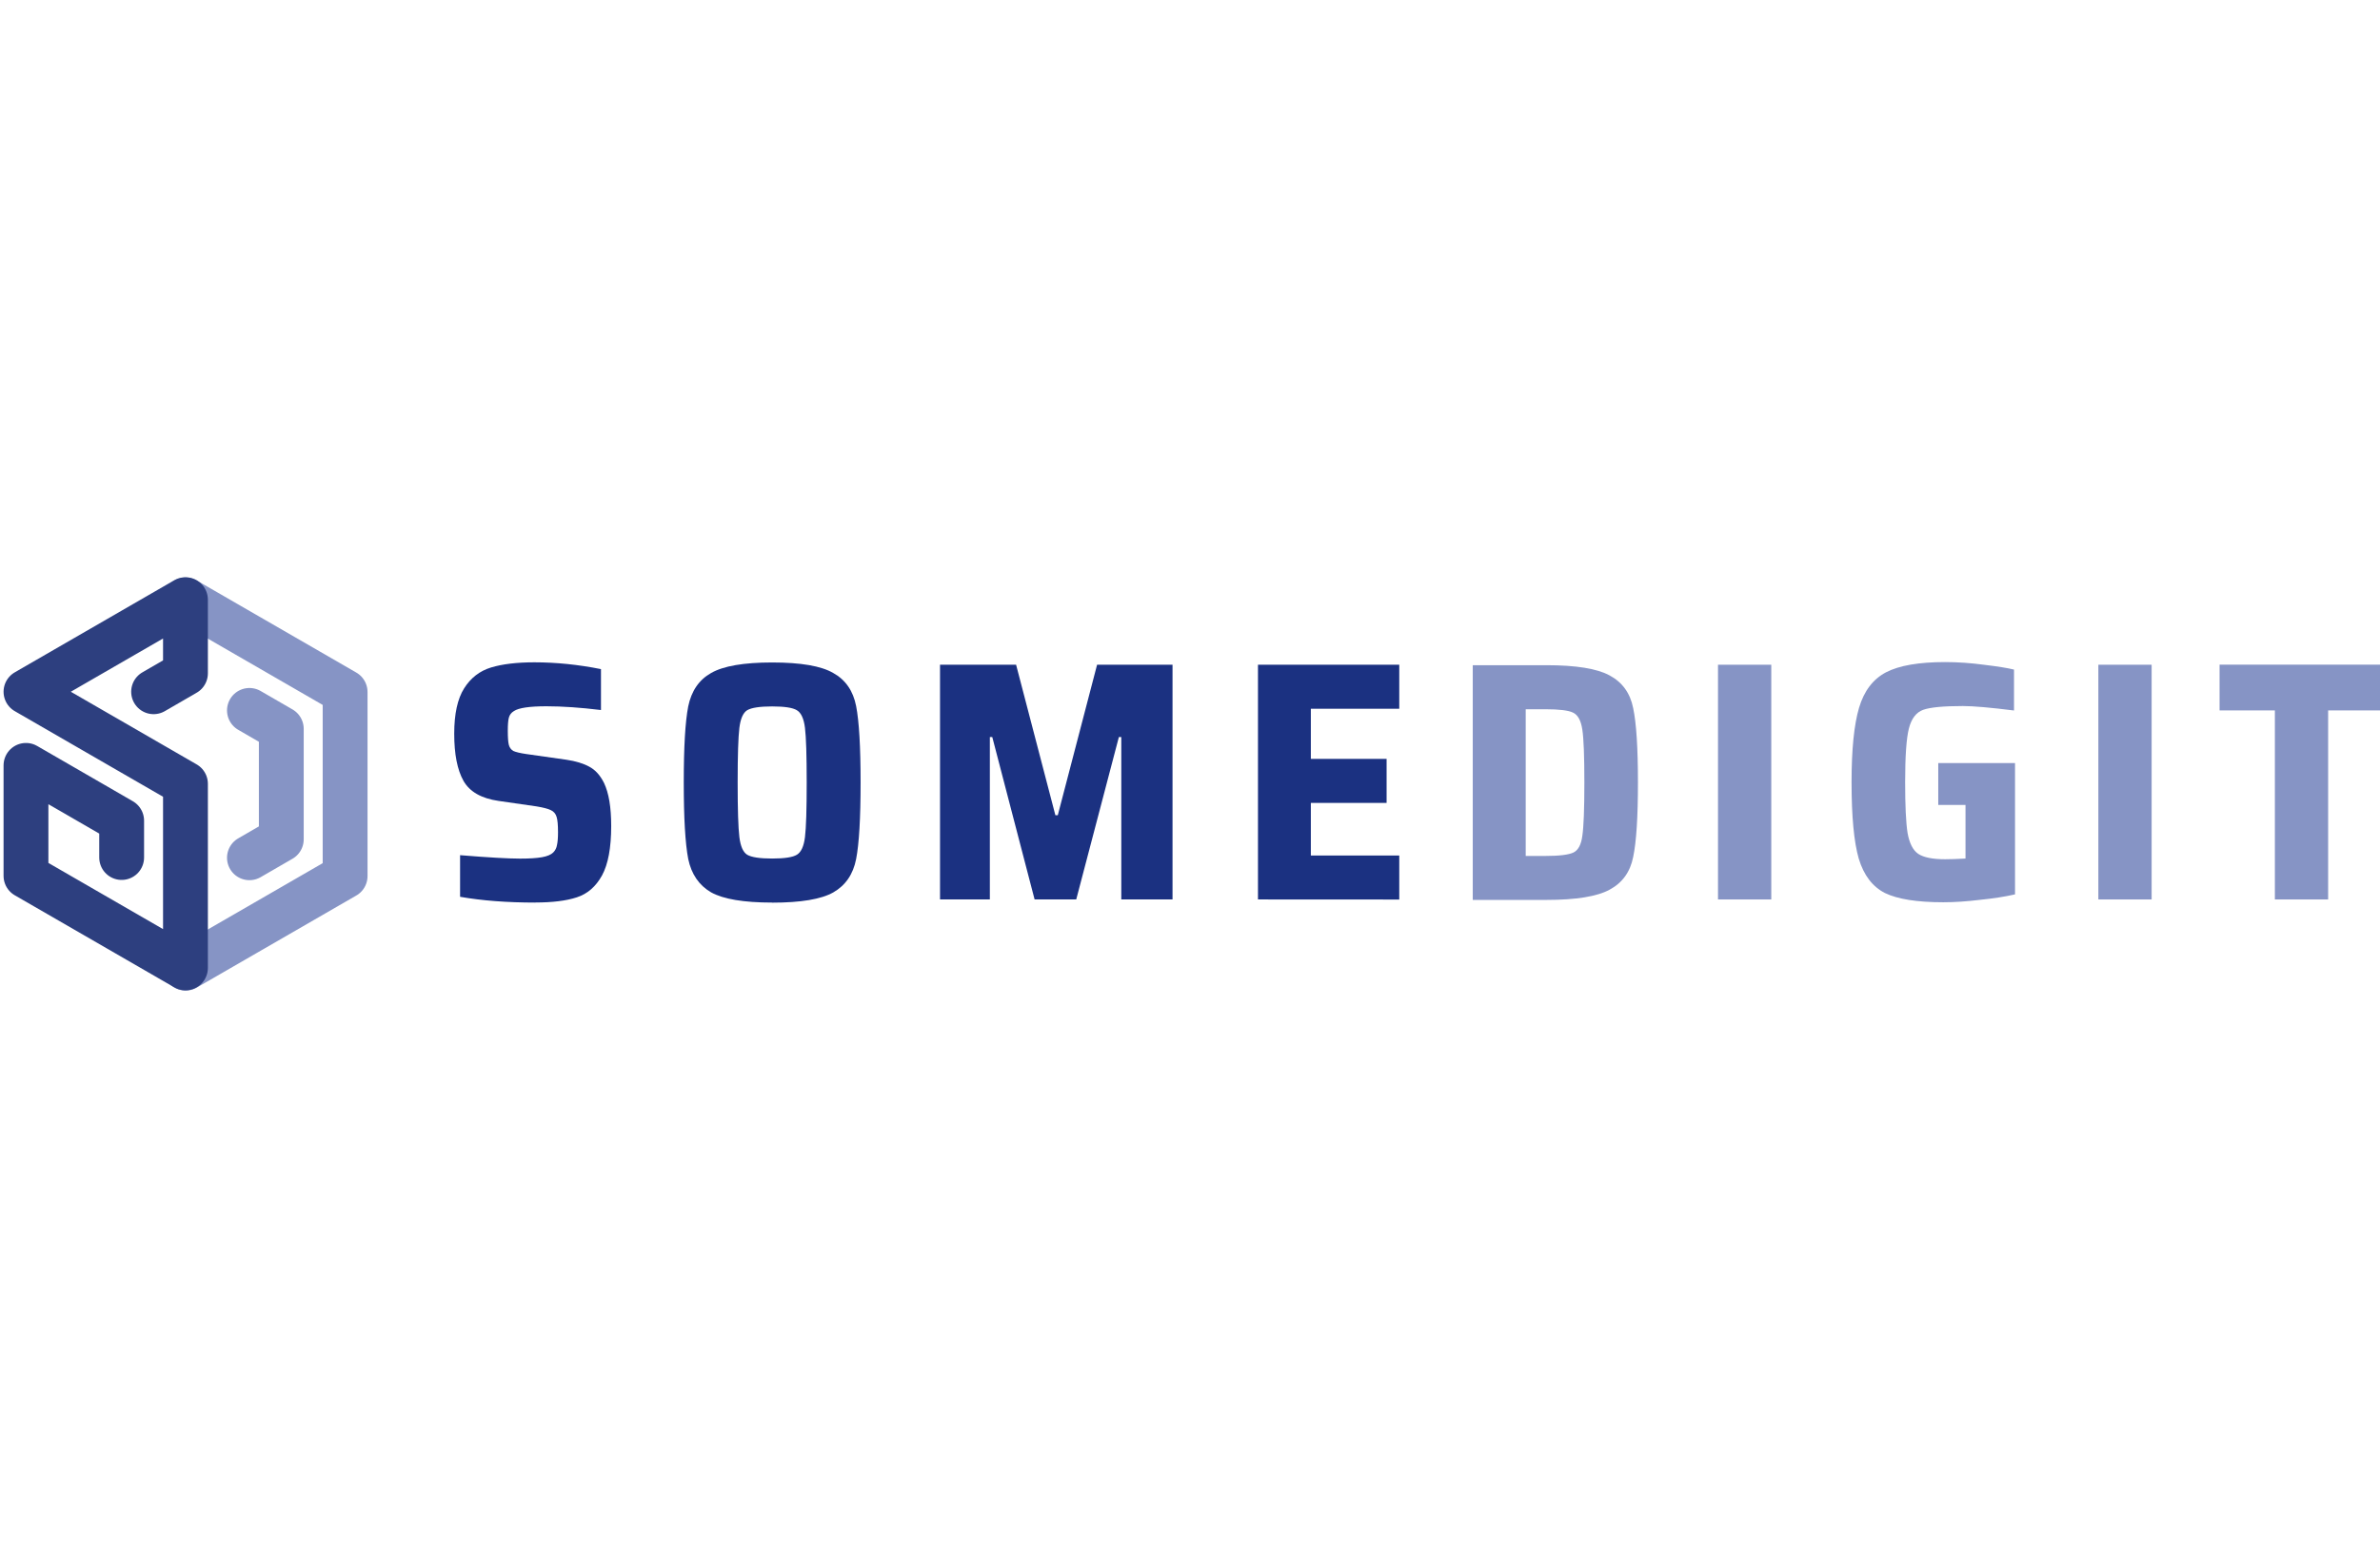 <svg width="145" height="95" version="1.1" viewBox="0 0 38.365 25.135" xmlns="http://www.w3.org/2000/svg">
<g transform="translate(-112.58 -160)">
<g transform="matrix(1.259 0 0 1.259 -39.033 -45.546)">
<path d="m122.8 175.66 2.042-1.179v-2.358l-2.042-1.179m0.817 1.415 0.408 0.236v1.415l-0.408 0.236" fill="none" stop-color="#000000" stroke="#8694c5" stroke-linecap="round" stroke-linejoin="round" stroke-width=".574" style="font-variation-settings:normal;paint-order:stroke fill markers"/>
<g fill="#1b3181" stroke-width=".025">
<path d="m127.28 174.82q-0.546 0-0.966-0.074v-0.533q0.542 0.044 0.769 0.044 0.179 0 0.28-0.018 0.101-0.018 0.144-0.061 0.039-0.039 0.048-0.096 0.013-0.057 0.013-0.162 0-0.14-0.018-0.197-0.018-0.061-0.074-0.087-0.052-0.026-0.184-0.048l-0.485-0.07q-0.332-0.048-0.45-0.258-0.118-0.21-0.118-0.603 0-0.38 0.127-0.581t0.345-0.267q0.218-0.066 0.555-0.066 0.415 0 0.852 0.087v0.524q-0.393-0.048-0.699-0.048-0.323 0-0.415 0.061-0.052 0.031-0.066 0.087-0.013 0.052-0.013 0.166 0 0.127 0.013 0.179 0.013 0.052 0.057 0.079 0.048 0.022 0.162 0.039l0.52 0.074q0.175 0.026 0.288 0.087 0.118 0.061 0.192 0.21 0.092 0.192 0.092 0.551 0 0.419-0.118 0.634-0.118 0.214-0.323 0.28-0.201 0.066-0.529 0.066z"/>
<path d="m130.31 174.82q-0.546 0-0.782-0.131-0.232-0.135-0.293-0.428-0.057-0.297-0.057-0.979 0-0.682 0.057-0.974 0.061-0.297 0.293-0.428 0.236-0.135 0.782-0.135 0.551 0 0.782 0.135 0.236 0.131 0.293 0.424 0.057 0.293 0.057 0.979 0 0.686-0.057 0.979-0.057 0.293-0.293 0.428-0.232 0.131-0.782 0.131zm0-0.564q0.236 0 0.315-0.048 0.083-0.048 0.105-0.227 0.022-0.179 0.022-0.699 0-0.52-0.022-0.699-0.022-0.179-0.105-0.227-0.079-0.048-0.315-0.048-0.236 0-0.319 0.048-0.079 0.048-0.101 0.227-0.022 0.179-0.022 0.699 0 0.52 0.022 0.699t0.101 0.227q0.083 0.048 0.319 0.048z"/>
<path d="m134.78 174.78v-2.08h-0.031l-0.546 2.08h-0.533l-0.542-2.08h-0.031v2.08h-0.638v-3.006h0.974l0.503 1.927h0.031l0.503-1.927h0.966v3.006z"/>
<path d="m136.53 174.78v-3.006h1.809v0.564h-1.132v0.642h0.97v0.564h-0.97v0.673h1.132v0.564z"/>
</g>
<path d="m122.39 172.12 0.408-0.236v-0.943l-2.042 1.179 2.042 1.179v2.358l-2.042-1.179v-1.415l0.817 0.472 0.408 0.236v0.472" fill-opacity="0" stop-color="#000000" stroke="#2d3f7f" stroke-linecap="round" stroke-linejoin="round" stroke-width=".574" style="font-variation-settings:normal;paint-order:stroke fill markers"/>
<g fill="#8694c5" stroke-width=".025">
<path d="m139.28 171.78h0.944q0.568 0 0.808 0.131 0.245 0.131 0.302 0.419 0.061 0.288 0.061 0.953 0 0.664-0.061 0.953-0.057 0.288-0.302 0.419-0.24 0.131-0.808 0.131h-0.944zm0.926 2.443q0.271 0 0.363-0.044 0.092-0.044 0.114-0.214 0.026-0.175 0.026-0.682 0-0.507-0.026-0.677-0.026-0.175-0.118-0.218-0.087-0.044-0.358-0.044h-0.249v1.879z"/>
<path d="m142.42 174.78v-3.006h0.682v3.006z"/>
<path d="m145.24 173.57v-0.537h0.983v1.682q-0.192 0.044-0.45 0.07-0.253 0.031-0.468 0.031-0.503 0-0.747-0.118-0.24-0.122-0.336-0.441-0.092-0.319-0.092-0.979 0-0.629 0.096-0.953 0.096-0.323 0.345-0.454 0.253-0.131 0.756-0.131 0.245 0 0.503 0.035 0.258 0.031 0.38 0.061v0.524q-0.454-0.057-0.655-0.057-0.371 0-0.507 0.048-0.135 0.048-0.184 0.24-0.048 0.188-0.048 0.686 0 0.454 0.031 0.651 0.035 0.197 0.135 0.267 0.105 0.07 0.345 0.07 0.105 0 0.262-9e-3v-0.686z"/>
<path d="m147.29 174.78v-3.006h0.682v3.006z"/>
<path d="m149.55 174.78v-2.421h-0.708v-0.586h2.102v0.586h-0.712v2.421z"/>
</g>
</g>
</g>
</svg>
